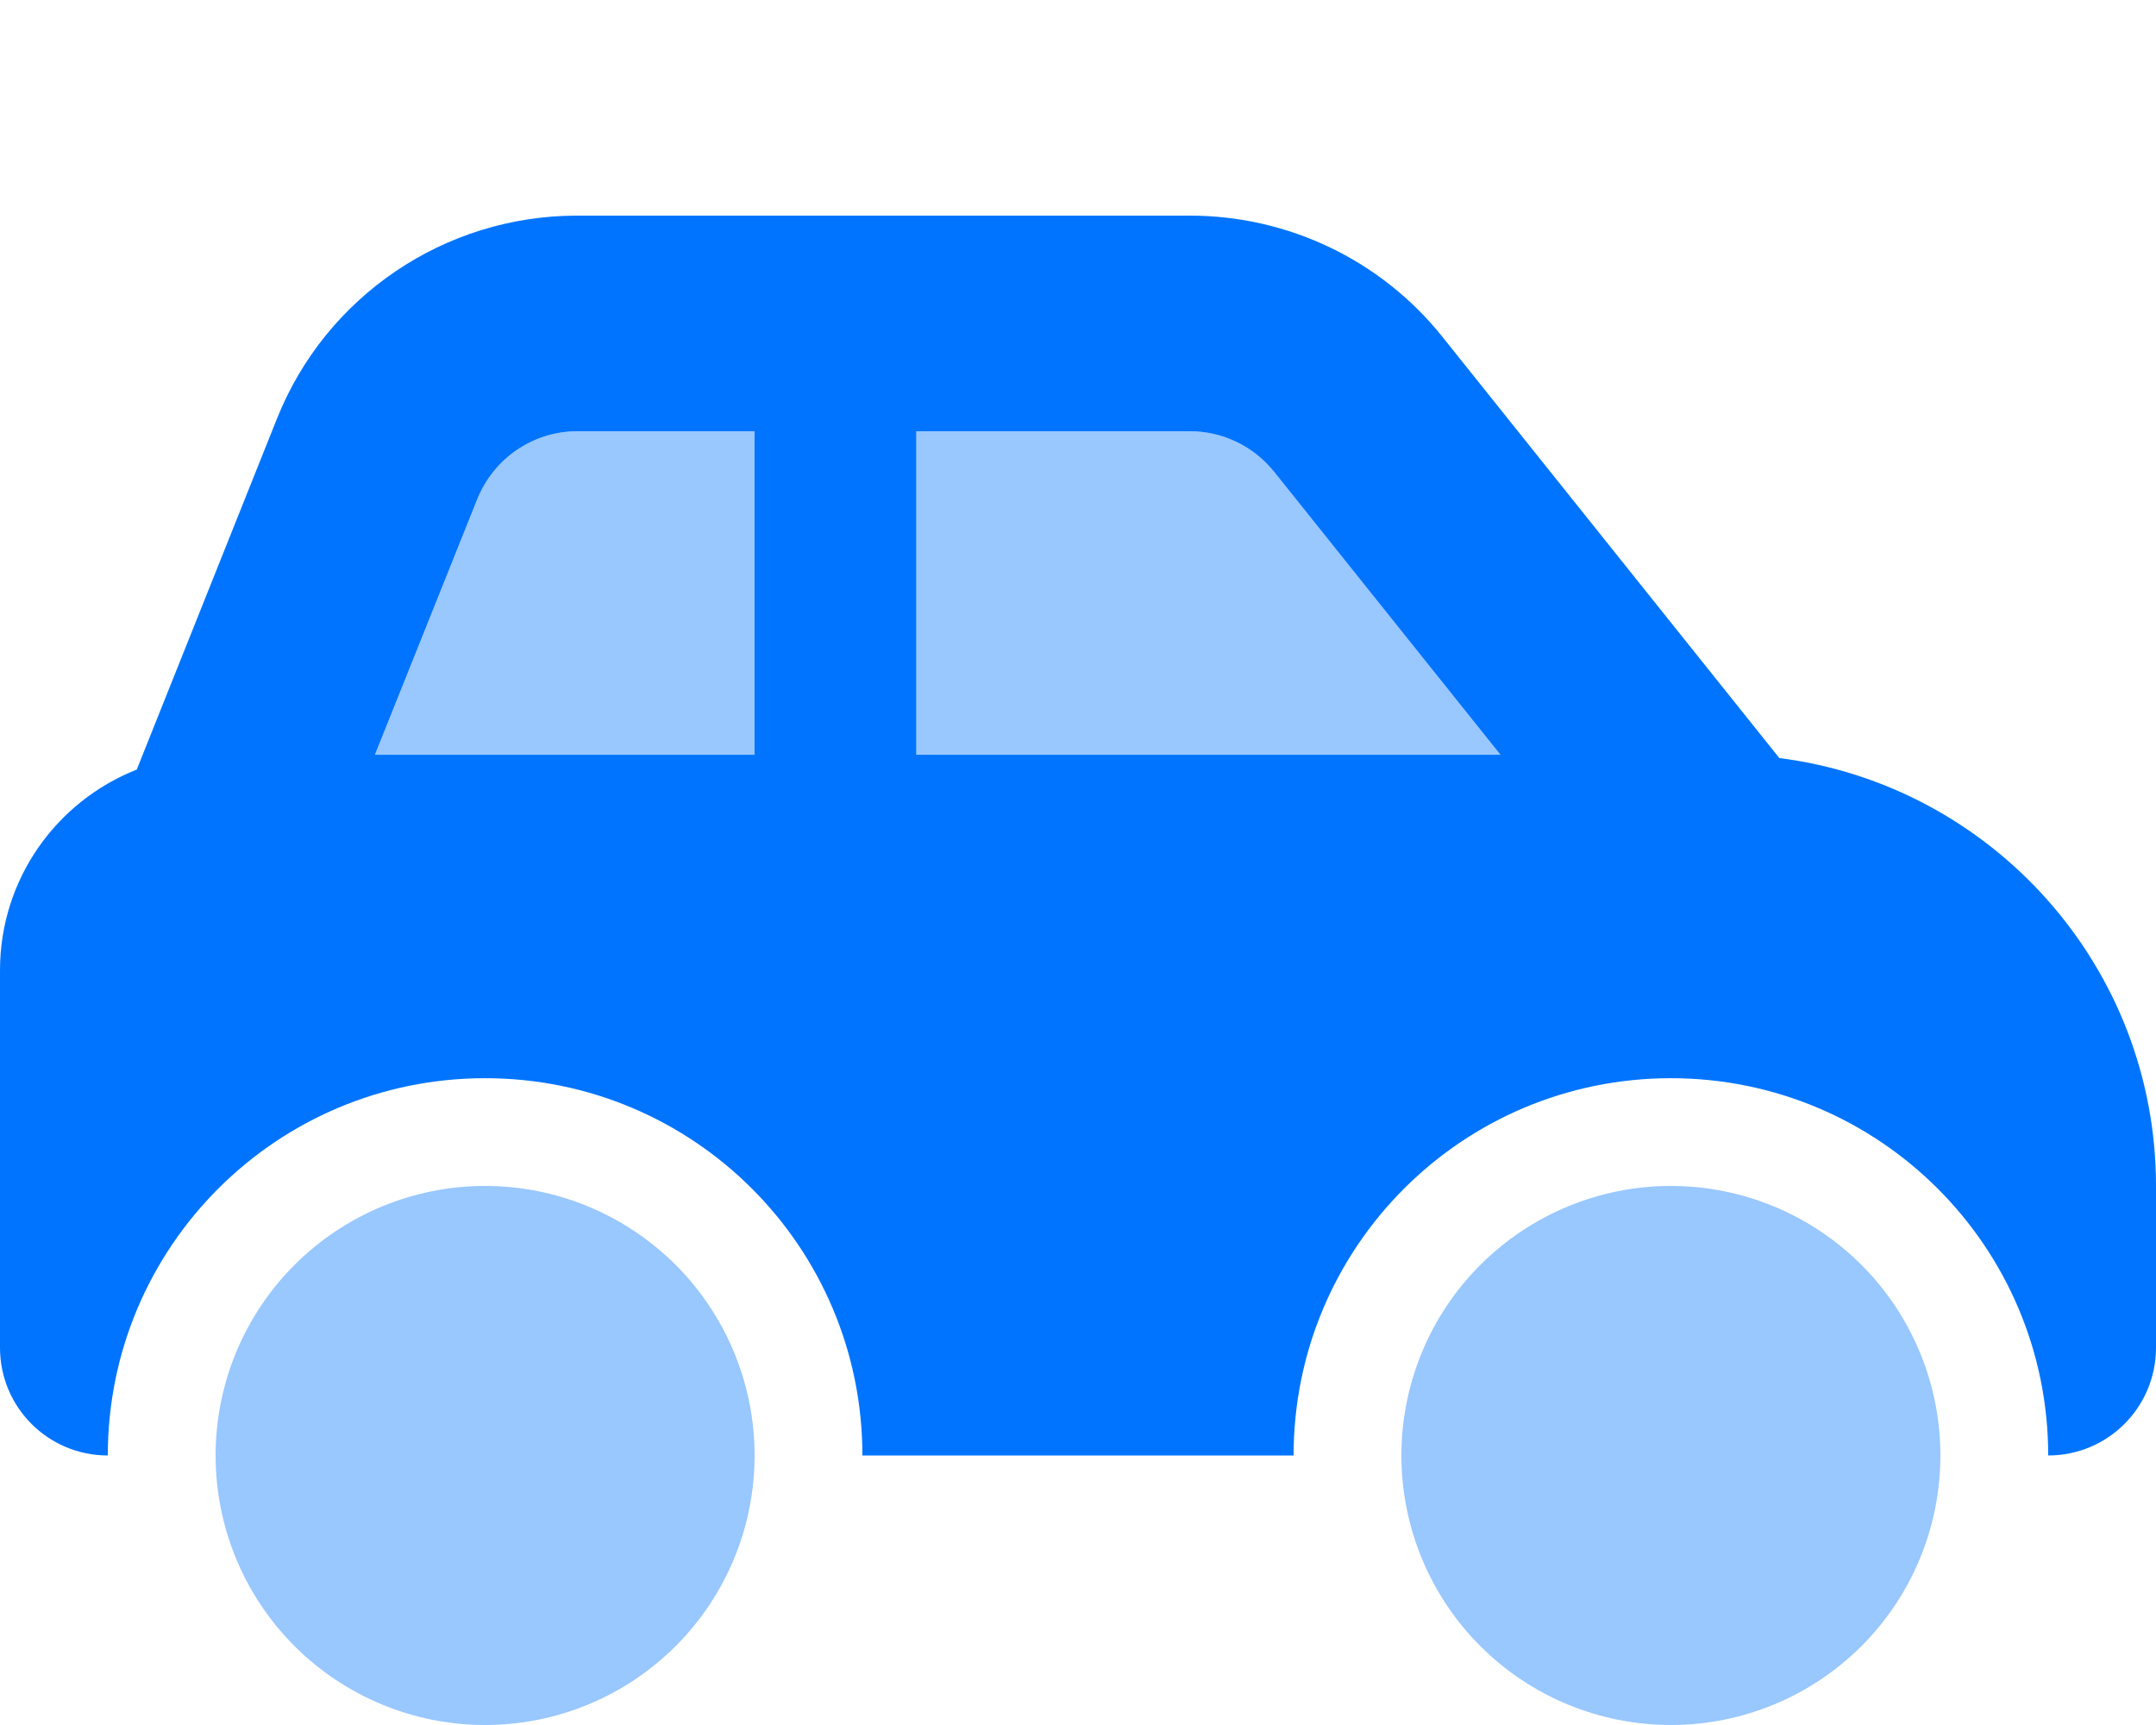 <svg width="30" height="24" viewBox="0 0 30 24" fill="none" xmlns="http://www.w3.org/2000/svg">
<path opacity="0.4" d="M8.03 6H10.5V10.501H5.217L6.642 6.943C6.872 6.375 7.42 6 8.034 6H8.03ZM12.75 10.501V6H16.556C17.011 6 17.442 6.207 17.728 6.563L20.878 10.501H12.75ZM3 20.25C3 19.256 3.395 18.302 4.098 17.599C4.802 16.896 5.755 16.5 6.75 16.5C7.745 16.5 8.698 16.896 9.402 17.599C10.105 18.302 10.5 19.256 10.5 20.25C10.5 21.245 10.105 22.199 9.402 22.902C8.698 23.605 7.745 24 6.75 24C5.755 24 4.802 23.605 4.098 22.902C3.395 22.199 3 21.245 3 20.25ZM23.25 16.5C24.245 16.5 25.198 16.896 25.902 17.599C26.605 18.302 27 19.256 27 20.25C27 21.245 26.605 22.199 25.902 22.902C25.198 23.605 24.245 24 23.25 24C22.255 24 21.302 23.605 20.598 22.902C19.895 22.199 19.5 21.245 19.5 20.25C19.5 19.256 19.895 18.302 20.598 17.599C21.302 16.896 22.255 16.5 23.25 16.5Z" fill="#0074FF"/>
<path d="M8.03 6H10.5V10.501H5.217L6.642 6.943C6.872 6.375 7.42 6 8.034 6H8.03ZM12.75 10.501V6H16.556C17.011 6 17.442 6.207 17.728 6.563L20.878 10.501H12.75ZM24.759 10.547L20.072 4.688C19.219 3.619 17.925 3 16.556 3H8.03C6.188 3 4.533 4.121 3.853 5.827L1.903 10.707C0.787 11.147 0 12.23 0 13.501V18.75C0 19.58 0.67 20.25 1.5 20.25C1.5 17.349 3.848 15.001 6.75 15.001C9.652 15.001 12 17.349 12 20.25H18C18 17.349 20.348 15.001 23.25 15.001C26.152 15.001 28.5 17.349 28.5 20.25C29.33 20.25 30 19.58 30 18.75V16.5C30 13.444 27.712 10.922 24.759 10.547Z" fill="#0074FF"/>
</svg>
